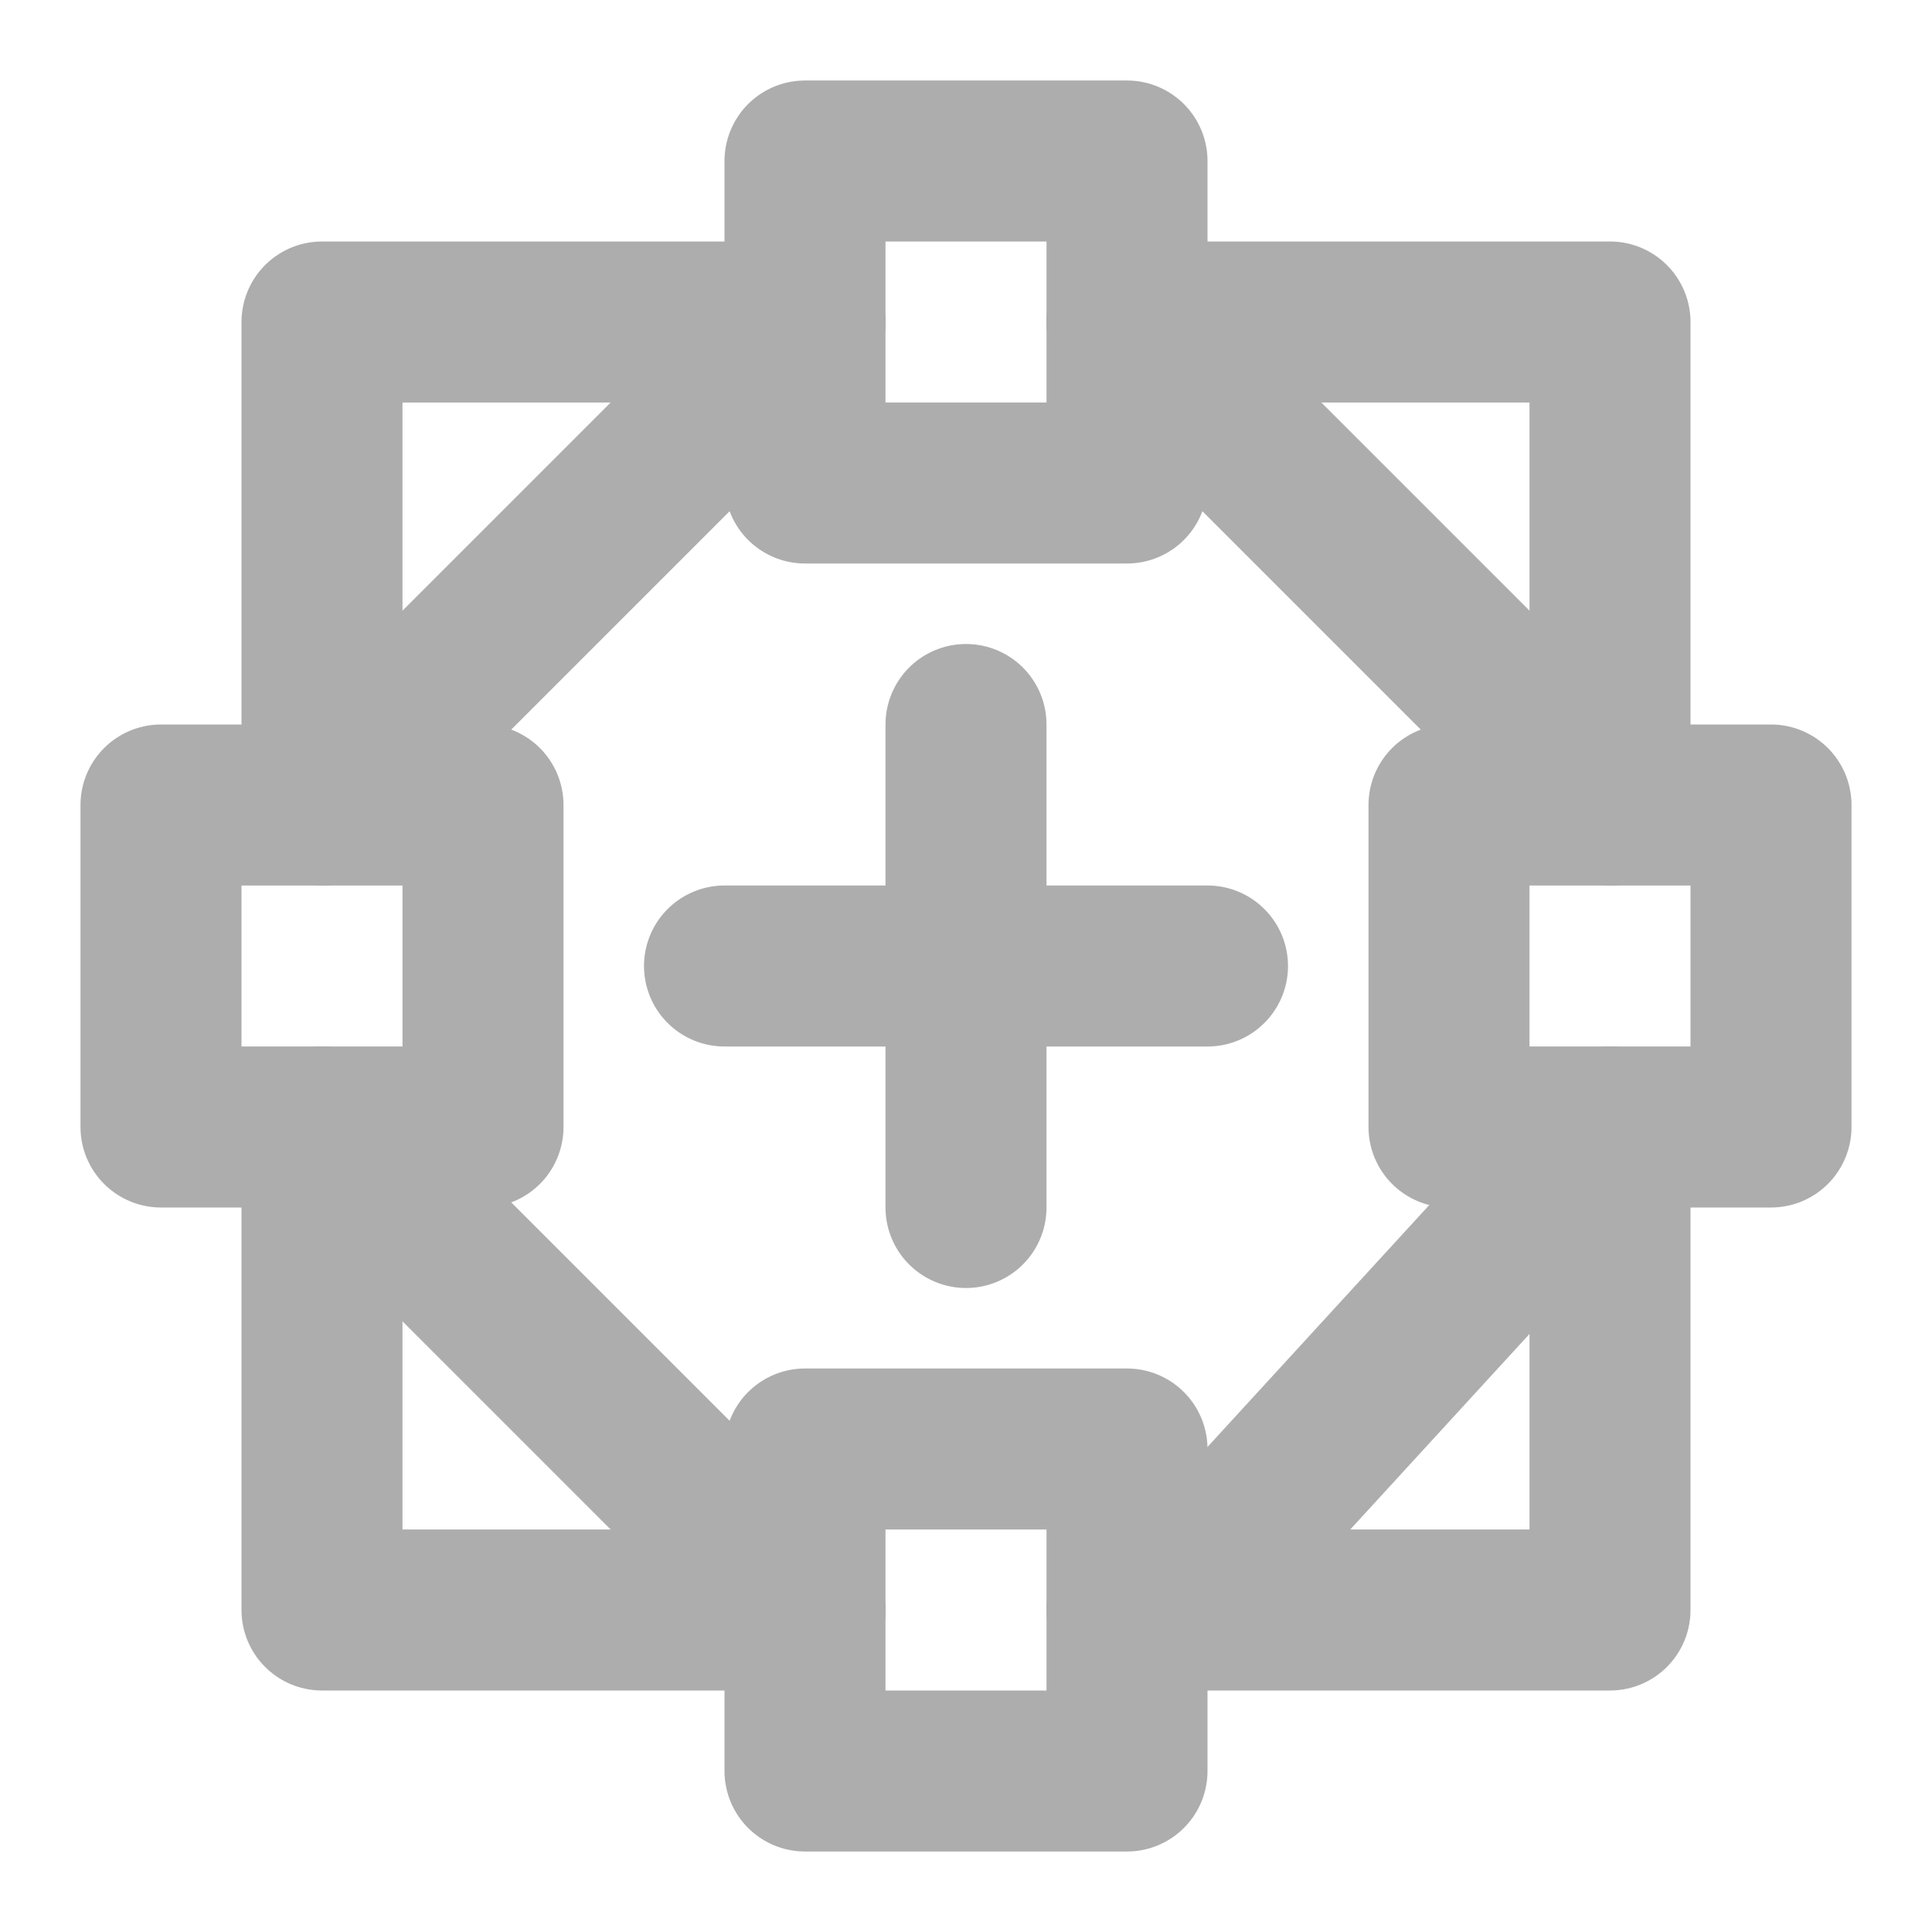 <?xml version="1.0" encoding="UTF-8"?>
<svg width="28" height="28" viewBox="0 0 48 48" fill="none" xmlns="http://www.w3.org/2000/svg">
    <path d="M8 28V40H20" stroke="#adadad" stroke-width="4" stroke-linecap="round" stroke-linejoin="round"/>
    <path d="M28 40H40V28" stroke="#adadad" stroke-width="4" stroke-linecap="round" stroke-linejoin="round"/>
    <path d="M40 20V8H28" stroke="#adadad" stroke-width="4" stroke-linecap="round" stroke-linejoin="round"/>
    <path d="M20 8H8V20" stroke="#adadad" stroke-width="4" stroke-linecap="round" stroke-linejoin="round"/>
    <path d="M44 20H36V28H44V20Z" fill="none" stroke="#adadad" stroke-width="4" stroke-linecap="round"
          stroke-linejoin="round"/>
    <path d="M12 20H4V28H12V20Z" fill="none" stroke="#adadad" stroke-width="4" stroke-linecap="round"
          stroke-linejoin="round"/>
    <path d="M28 36H20V44H28V36Z" fill="none" stroke="#adadad" stroke-width="4" stroke-linecap="round"
          stroke-linejoin="round"/>
    <path d="M28 4H20V12H28V4Z" fill="none" stroke="#adadad" stroke-width="4" stroke-linecap="round"
          stroke-linejoin="round"/>
    <path d="M24 18V30" stroke="#adadad" stroke-width="4" stroke-linecap="round" stroke-linejoin="round"/>
    <path d="M18 24H30" stroke="#adadad" stroke-width="4" stroke-linecap="round" stroke-linejoin="round"/>
    <path d="M28 8L40 20" stroke="#adadad" stroke-width="4" stroke-linecap="round" stroke-linejoin="round"/>
    <path d="M20 8L8 20" stroke="#adadad" stroke-width="4" stroke-linecap="round" stroke-linejoin="round"/>
    <path d="M20 40L8 28" stroke="#adadad" stroke-width="4" stroke-linecap="round" stroke-linejoin="round"/>
    <path d="M40 28L29 40" stroke="#adadad" stroke-width="4" stroke-linecap="round" stroke-linejoin="round"/>
</svg>
